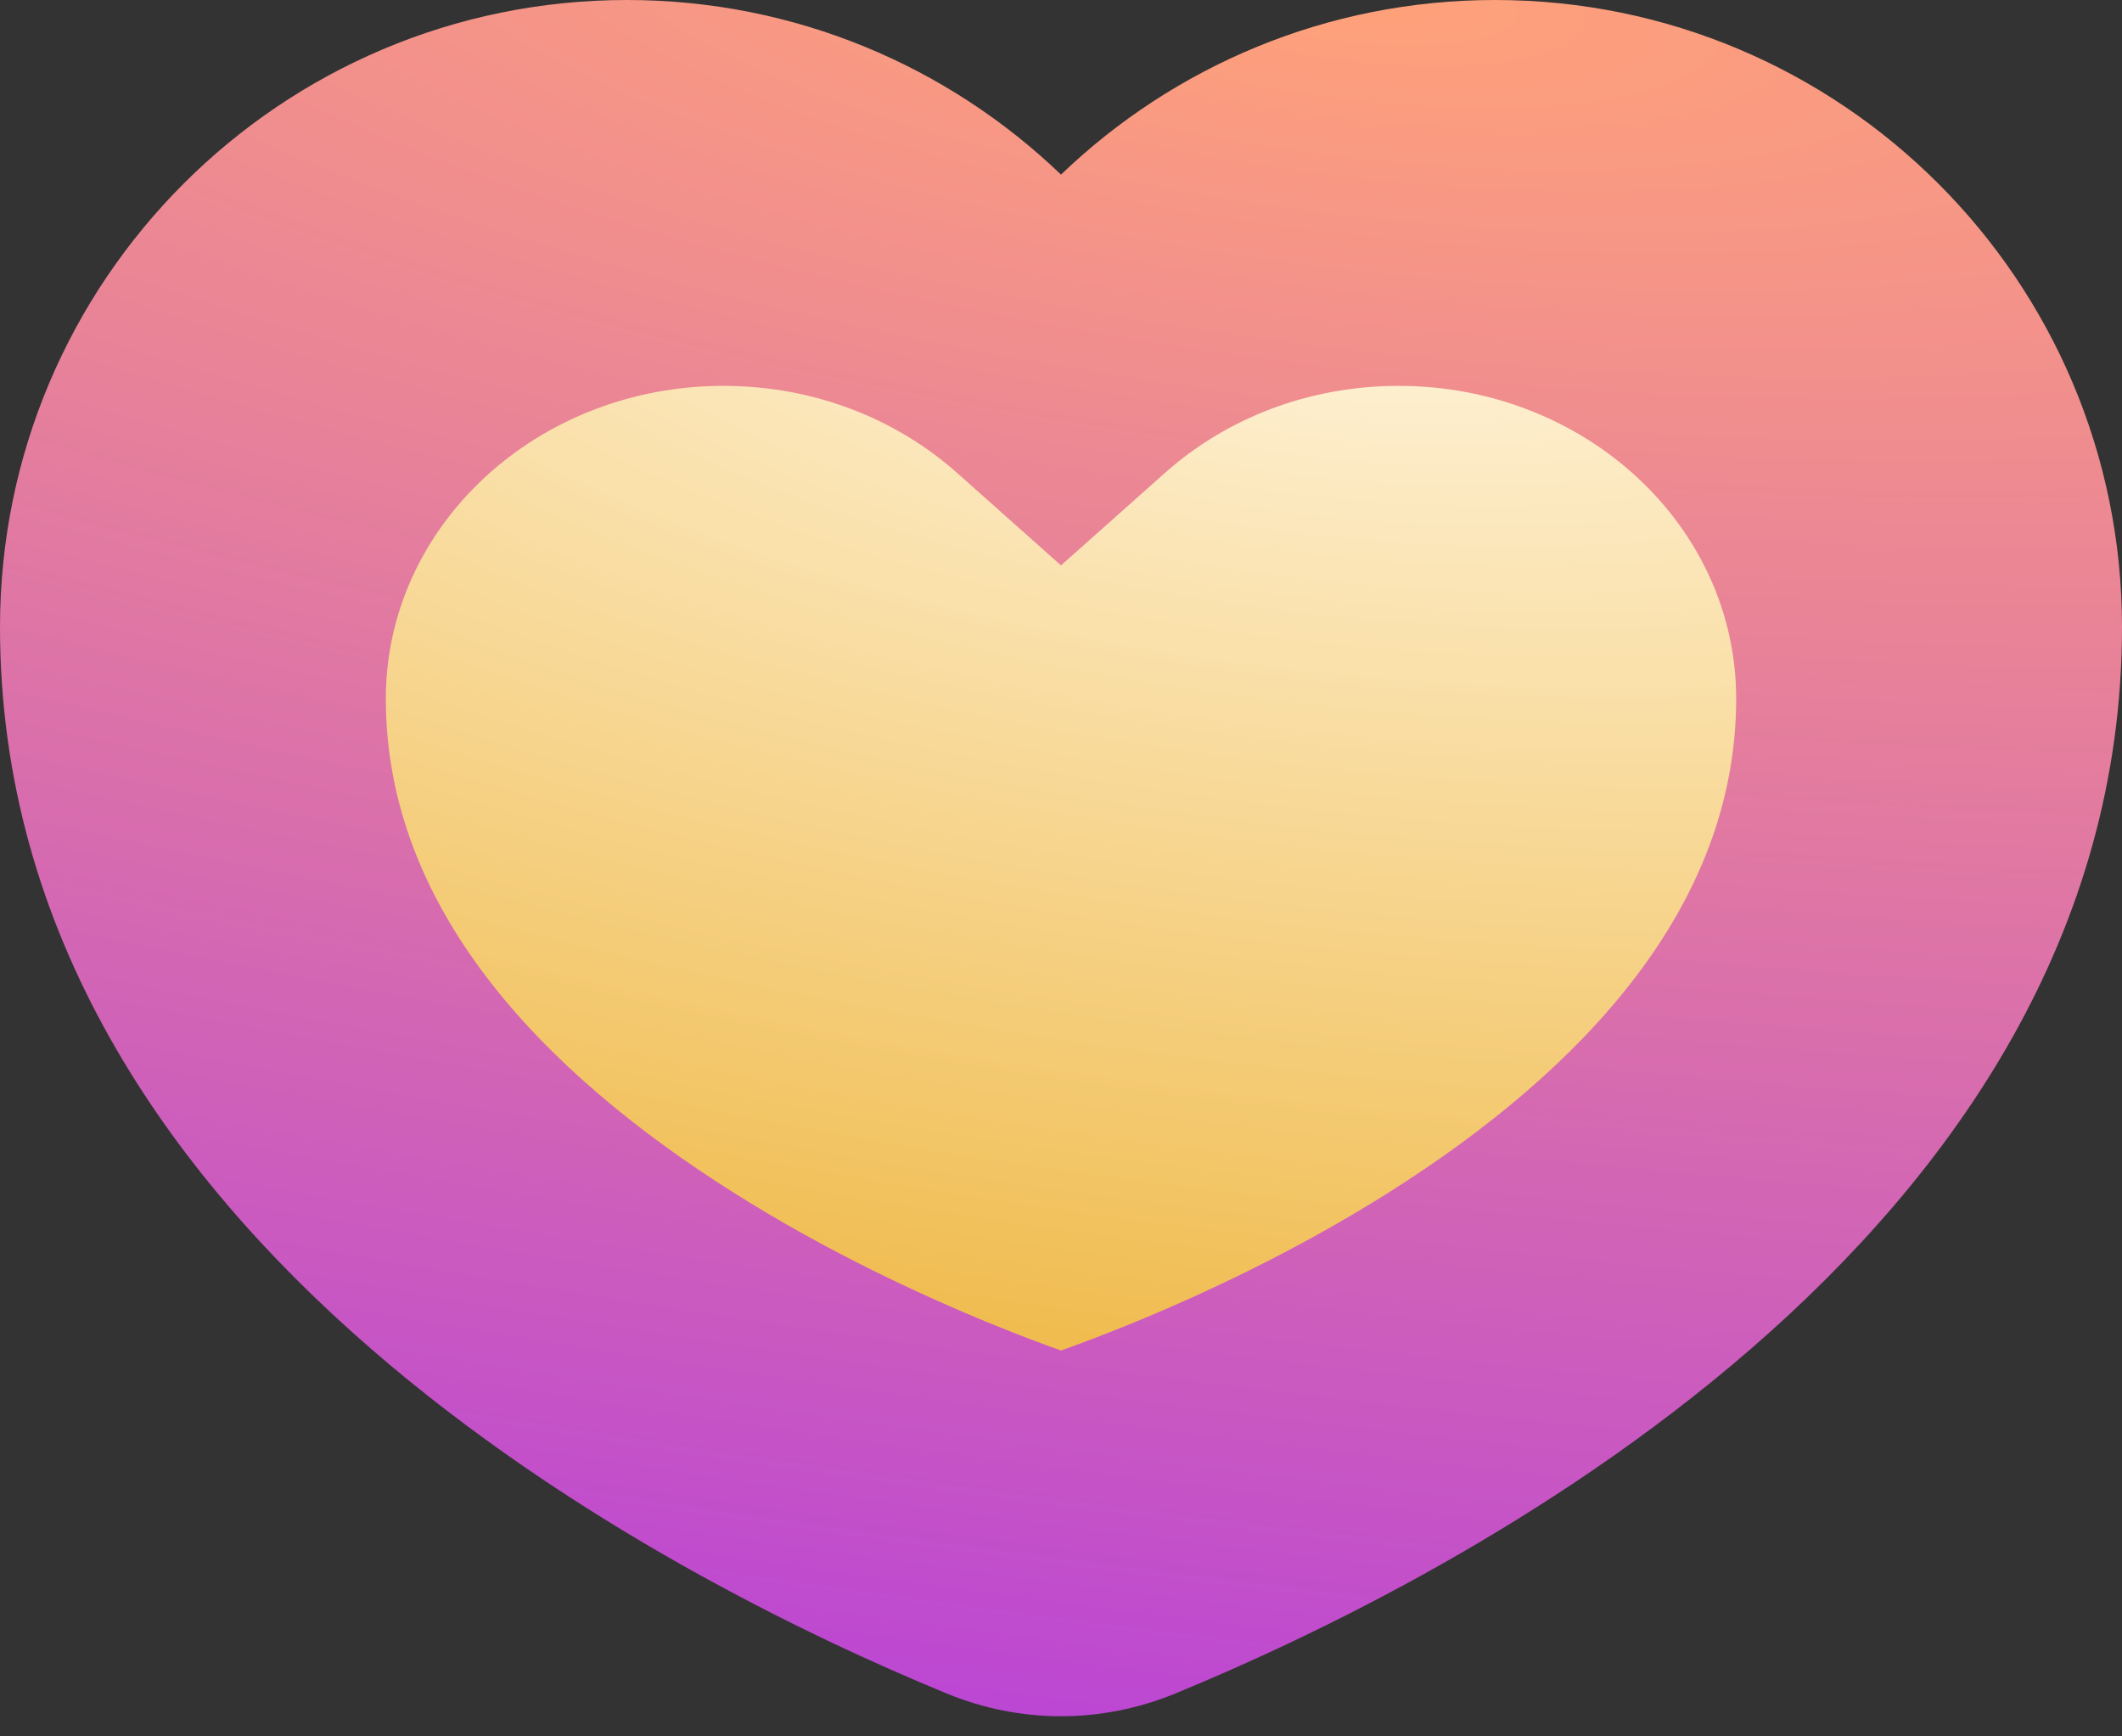<?xml version="1.0" encoding="UTF-8"?>
<svg width="22px" height="18px" viewBox="0 0 22 18" version="1.1" xmlns="http://www.w3.org/2000/svg" xmlns:xlink="http://www.w3.org/1999/xlink">
    <rect x="0" y="0" width="22" height="18" fill="#333333" stroke="none"/>
    <title>Bottom/Icon Copy 27</title>
    <defs>
        <radialGradient cx="64.937%" cy="0%" fx="64.937%" fy="0%" r="136.131%" gradientTransform="translate(0.649,0),scale(0.809,1),rotate(97.798),scale(1,3.717),translate(-0.649,-0)" id="radialGradient-1">
            <stop stop-color="#FFA27A" offset="0%"></stop>
            <stop stop-color="#A527F1" offset="100%"></stop>
        </radialGradient>
        <radialGradient cx="68.676%" cy="-11.736%" fx="68.676%" fy="-11.736%" r="134.757%" gradientTransform="translate(0.687,-0.117),scale(0.714,1),rotate(96.957),scale(1,2.691),translate(-0.687,0.117)" id="radialGradient-2">
            <stop stop-color="#FFF4DC" offset="0%"></stop>
            <stop stop-color="#EDB134" offset="100%"></stop>
        </radialGradient>
    </defs>
    <g id="Market-Hub" stroke="none" stroke-width="1" fill="none" fill-rule="evenodd">
        <g id="Home/MarketHub/Market" transform="translate(-1156, -884)">
            <g id="RightSideMenu" transform="translate(1113, 139)">
                <g id="Group" transform="translate(0, 260)">
                    <g transform="translate(30, 470)" id="Bottom/Icon-Copy-27">
                        <path d="M12.819,-1.42475429e-15 L35.181,5.17920154e-16 C39.638,-3.00926524e-16 41.255,0.464 42.884,1.336 C44.514,2.207 45.793,3.486 46.664,5.116 C47.536,6.745 48,8.362 48,12.819 L48,35.181 C48,39.638 47.536,41.255 46.664,42.884 C45.793,44.514 44.514,45.793 42.884,46.664 C41.255,47.536 39.638,48 35.181,48 L12.819,48 C8.362,48 6.745,47.536 5.116,46.664 C3.486,45.793 2.207,44.514 1.336,42.884 C0.464,41.255 7.27514433e-16,39.638 -1.25211424e-15,35.181 L3.45280103e-16,12.819 C-2.00617683e-16,8.362 0.464,6.745 1.336,5.116 C2.207,3.486 3.486,2.207 5.116,1.336 C6.745,0.464 8.362,8.27823274e-16 12.819,-1.42475429e-15 Z" id="BG"></path>
                        <g id="Group" transform="translate(9, 9)">
                            <g id="Heart" transform="translate(4, 6)">
                                <path d="M11,1.81 C9.832,0.689 8.246,0 6.5,0 C2.91,0 0,2.91 0,6.5 C0,12.868 6.97,16.385 9.814,17.555 C10.58,17.87 11.42,17.87 12.186,17.555 C15.03,16.385 22,12.868 22,6.5 C22,2.91 19.09,0 15.5,0 C13.754,0 12.168,0.689 11,1.81 Z" id="Path" fill="url(#radialGradient-1)"></path>
                                <path d="M11,5.861 L9.923,4.903 C9.293,4.342 8.441,4 7.5,4 C5.567,4 4,5.452 4,7.243 C4,9.401 5.6,11.096 7.599,12.359 C8.567,12.971 9.546,13.425 10.289,13.728 C10.567,13.841 10.808,13.932 11,14 C11.192,13.932 11.433,13.841 11.711,13.728 C12.454,13.425 13.433,12.971 14.402,12.359 C16.4,11.096 18,9.401 18,7.243 C18,5.452 16.433,4 14.5,4 C13.559,4 12.707,4.342 12.077,4.903 L11,5.861 Z" id="Path" fill="url(#radialGradient-2)"></path>
                            </g>
                        </g>
                    </g>
                </g>
            </g>
        </g>
    </g>
</svg>